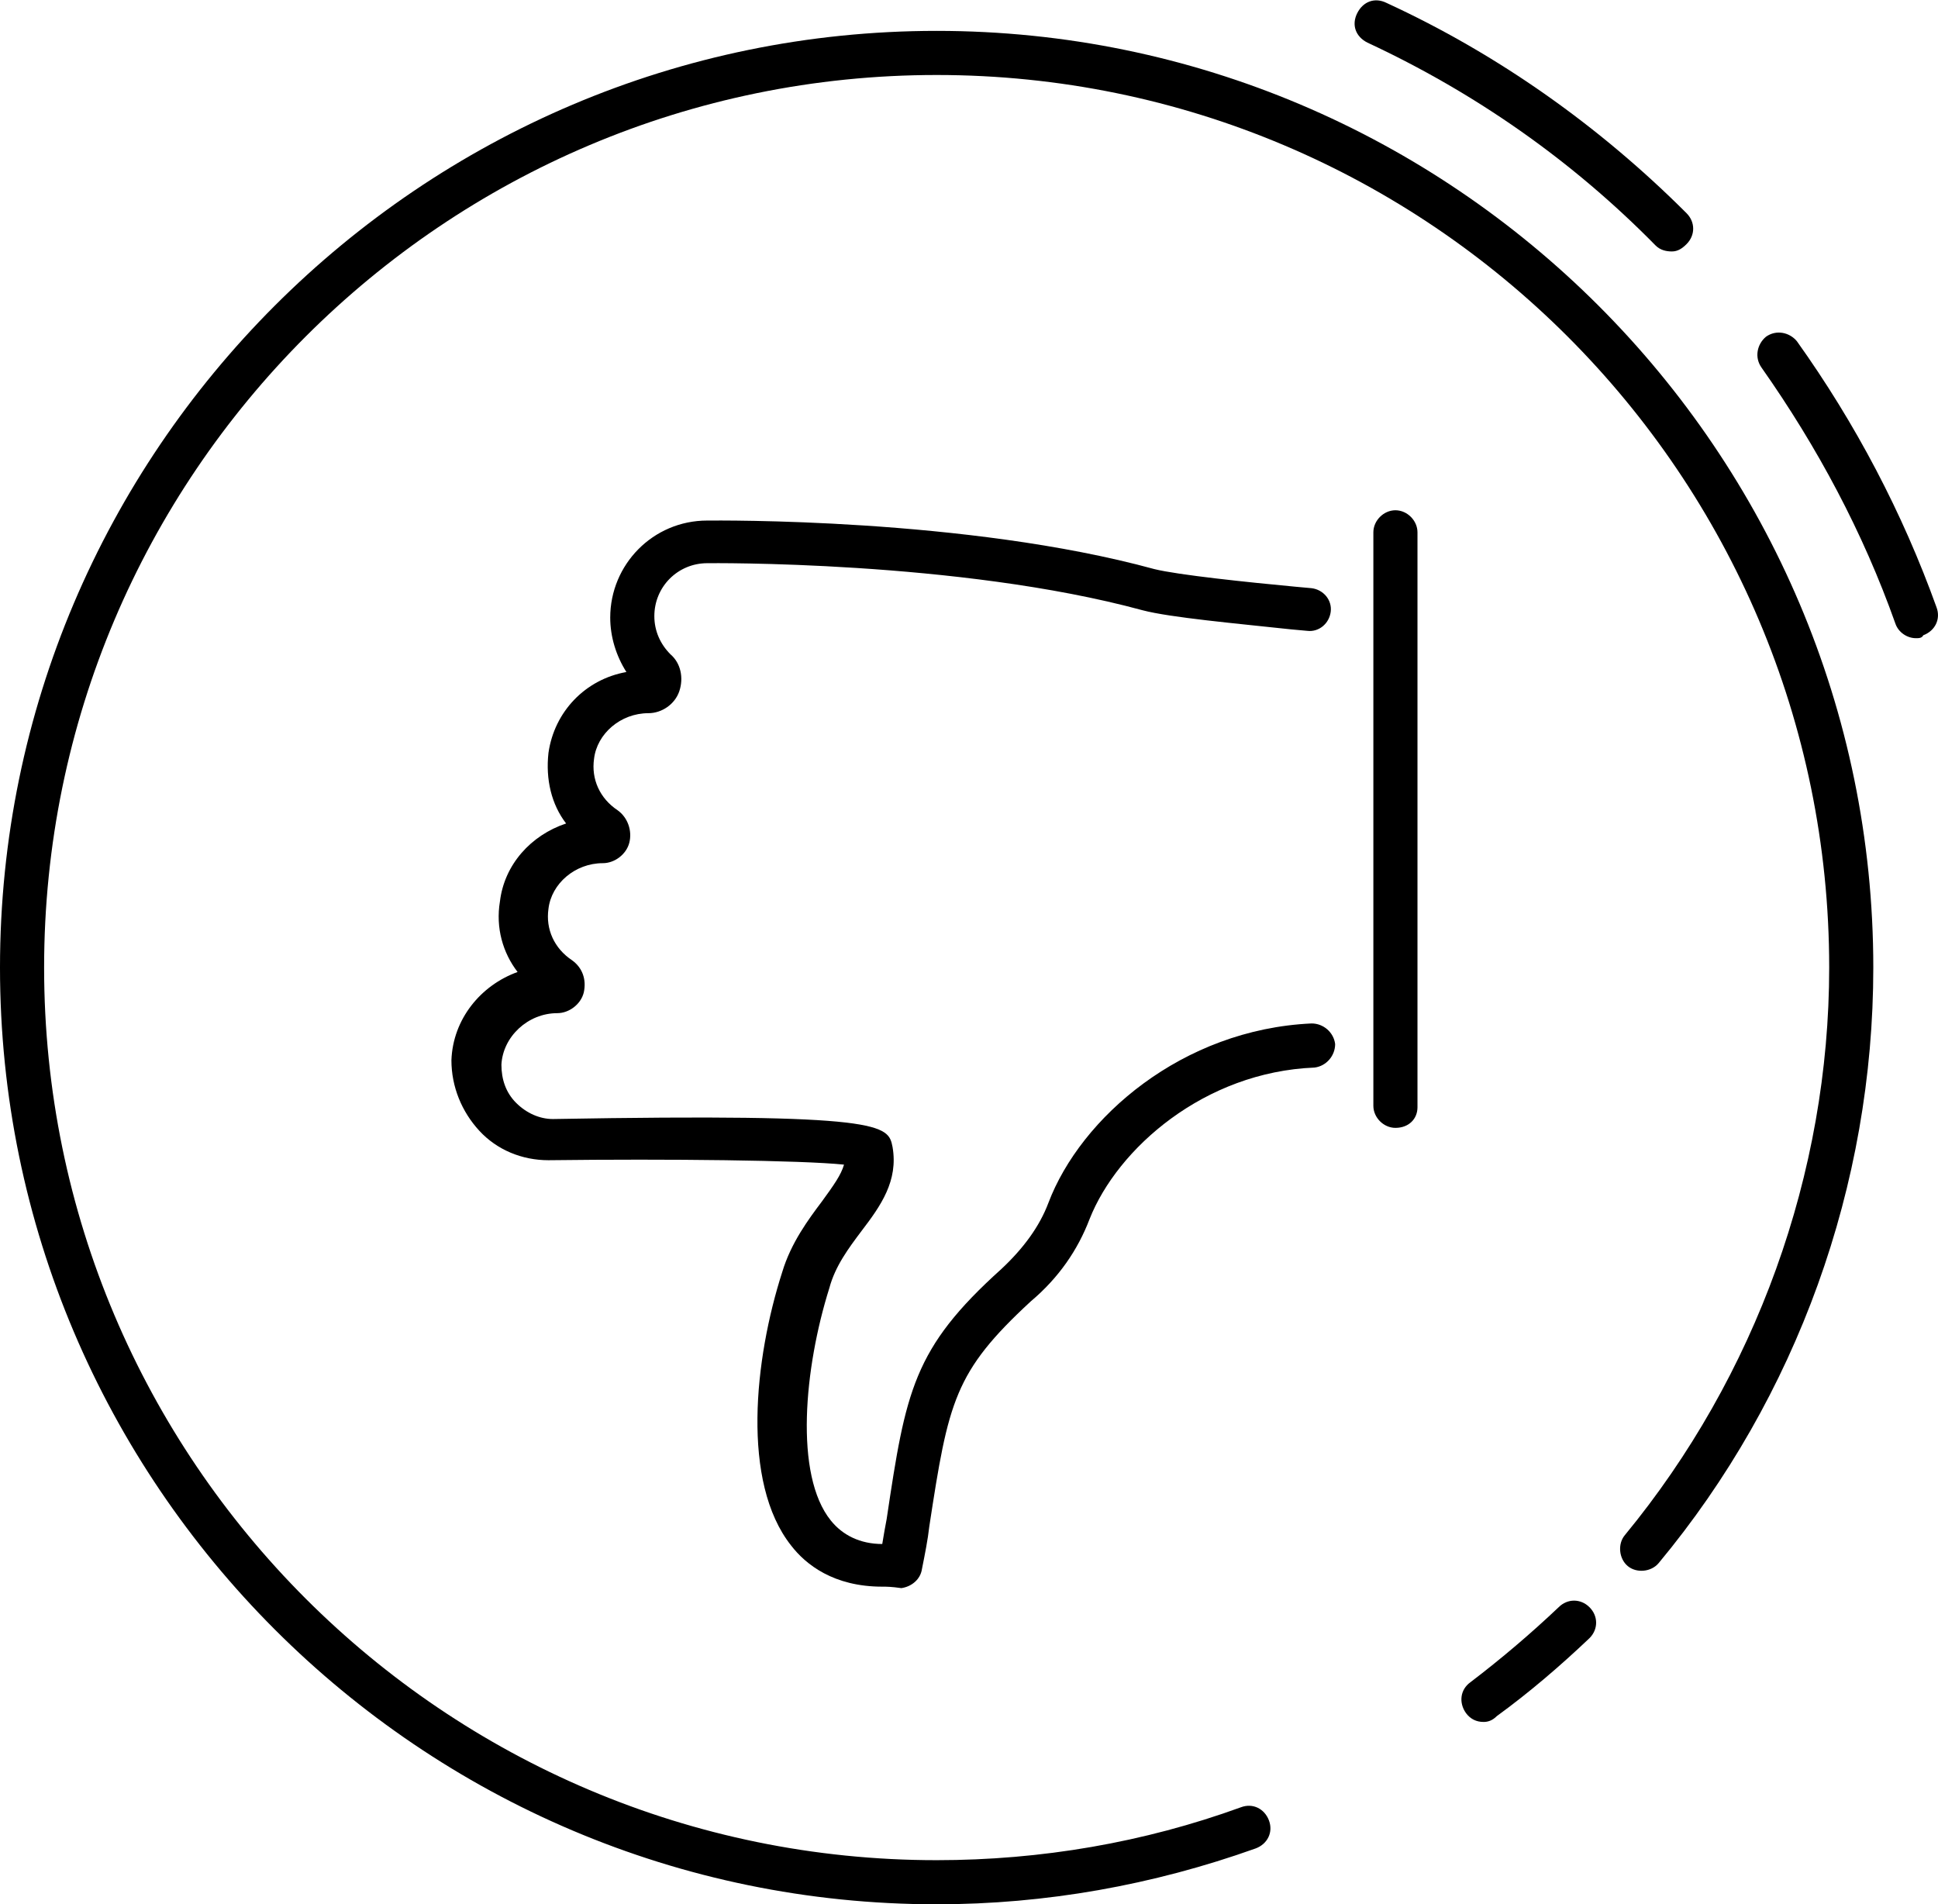 <?xml version="1.0" encoding="utf-8"?>
<svg version="1.1" id="Isolation_Mode" xmlns="http://www.w3.org/2000/svg" xmlns:xlink="http://www.w3.org/1999/xlink" x="0px"
	 y="0px" viewBox="0 0 131.8 129.5" style="enable-background:new 0 0 131.8 129.5;" xml:space="preserve">
<g>
	<path d="M100.9,117.1c-0.5,0-0.9-0.2-1.2-0.6c-0.5-0.7-0.4-1.6,0.3-2.1c2.1-1.6,4.1-3.3,6-5.1c0.6-0.6,1.5-0.6,2.1,0
		c0.6,0.6,0.6,1.5,0,2.1c-2,1.9-4.1,3.7-6.3,5.3C101.5,117,101.2,117.1,100.9,117.1z"/>
	<g>
		<path d="M63.7,129.5C28.6,129.5,0,100.9,0,65.8S28.6,2.1,63.7,2.1s63.7,28.6,63.7,63.7c0,14.8-5.2,29.2-14.6,40.5
			c-0.5,0.6-1.5,0.7-2.1,0.2c-0.6-0.5-0.7-1.5-0.2-2.1c8.9-10.8,13.9-24.6,13.9-38.6c0-33.5-27.2-60.7-60.7-60.7S3,32.3,3,65.8
			s27.2,60.7,60.7,60.7c7.1,0,14.1-1.2,20.7-3.6c0.8-0.3,1.6,0.1,1.9,0.9c0.3,0.8-0.1,1.6-0.9,1.9C78.4,128.2,71.1,129.5,63.7,129.5
			z"/>
		<path d="M113.7,17.1c-0.4,0-0.8-0.1-1.1-0.4C106.9,10.9,100.3,6.3,93,2.9c-0.8-0.4-1.1-1.2-0.7-2c0.4-0.8,1.2-1.1,2-0.7
			c7.6,3.5,14.5,8.4,20.4,14.3c0.6,0.6,0.6,1.5,0,2.1C114.4,16.9,114.1,17.1,113.7,17.1z"/>
		<path d="M130.3,43.4c-0.6,0-1.2-0.4-1.4-1c-2.2-6.2-5.3-12-9.1-17.4c-0.5-0.7-0.3-1.6,0.3-2.1c0.7-0.5,1.6-0.3,2.1,0.3
			c4,5.6,7.2,11.7,9.5,18.1c0.3,0.8-0.1,1.6-0.9,1.9C130.7,43.4,130.5,43.4,130.3,43.4z"/>
		<g>
			<path d="M60,107.9c-3.3,0-5.2-1.5-6.2-2.8c-3.4-4.3-2.5-12.7-0.6-18.6c0.6-2,1.8-3.6,2.7-4.8c0.8-1.1,1.3-1.8,1.5-2.5
				c-2.9-0.3-11.9-0.4-20.1-0.3c-1.8,0-3.5-0.7-4.7-2c-1.2-1.3-1.9-3-1.9-4.8c0.1-2.8,2-5.1,4.5-6c-1-1.3-1.5-3-1.2-4.8
				c0.3-2.5,2.1-4.5,4.5-5.3c-1-1.3-1.4-3-1.2-4.8c0.4-2.8,2.5-5,5.3-5.5c-0.7-1.1-1.1-2.4-1.1-3.7c0-3.6,2.9-6.6,6.6-6.6
				c0.7,0,17.6-0.2,30.4,3.3c1.6,0.4,6.4,0.9,9.6,1.2l1.1,0.1c0.8,0.1,1.4,0.8,1.3,1.6c-0.1,0.8-0.8,1.4-1.6,1.3l-1.1-0.1
				c-3.7-0.4-8.2-0.8-10.1-1.3c-12.5-3.4-29.5-3.2-29.6-3.2c-2,0-3.6,1.6-3.6,3.6c0,1,0.4,1.9,1.1,2.6c0.7,0.6,0.9,1.6,0.6,2.5
				c-0.3,0.9-1.2,1.5-2.1,1.5c-1.9,0-3.5,1.4-3.7,3.1c-0.2,1.4,0.4,2.7,1.6,3.5c0.7,0.5,1,1.4,0.8,2.2c-0.2,0.8-1,1.4-1.8,1.4
				c-1.9,0-3.5,1.4-3.7,3.1c-0.2,1.4,0.4,2.7,1.6,3.5c0.7,0.5,1,1.3,0.8,2.2c-0.2,0.8-1,1.4-1.8,1.4c-2,0-3.7,1.6-3.8,3.5
				c0,1,0.3,1.9,1,2.6c0.7,0.7,1.6,1.1,2.5,1.1c22.6-0.4,22.8,0.4,23.1,1.9c0.4,2.3-0.8,4-2.1,5.7c-0.9,1.2-1.8,2.4-2.2,3.9
				c-1.7,5.4-2.4,12.7,0.1,15.8c0.8,1,2,1.6,3.5,1.6c0.1-0.6,0.2-1.2,0.3-1.7c1.3-8.7,1.8-11.6,7.8-17c1.5-1.4,2.6-2.9,3.2-4.5
				c2.2-5.8,9.1-11.8,17.9-12.2c0.8,0,1.5,0.6,1.6,1.4c0,0.8-0.6,1.5-1.4,1.6c-7.5,0.3-13.4,5.5-15.3,10.3c-0.8,2.1-2.1,4-4,5.6
				c-5.2,4.8-5.6,6.8-6.9,15.3c-0.1,0.9-0.3,1.9-0.5,2.9c-0.1,0.7-0.7,1.2-1.4,1.3C60.6,107.9,60.3,107.9,60,107.9z"/>
			<path d="M94.9,76.7c-0.8,0-1.5-0.7-1.5-1.5V36.2c0-0.8,0.7-1.5,1.5-1.5c0.8,0,1.5,0.7,1.5,1.5v39.1
				C96.4,76.1,95.8,76.7,94.9,76.7z"/>
		</g>
	</g>
</g>
</svg>
